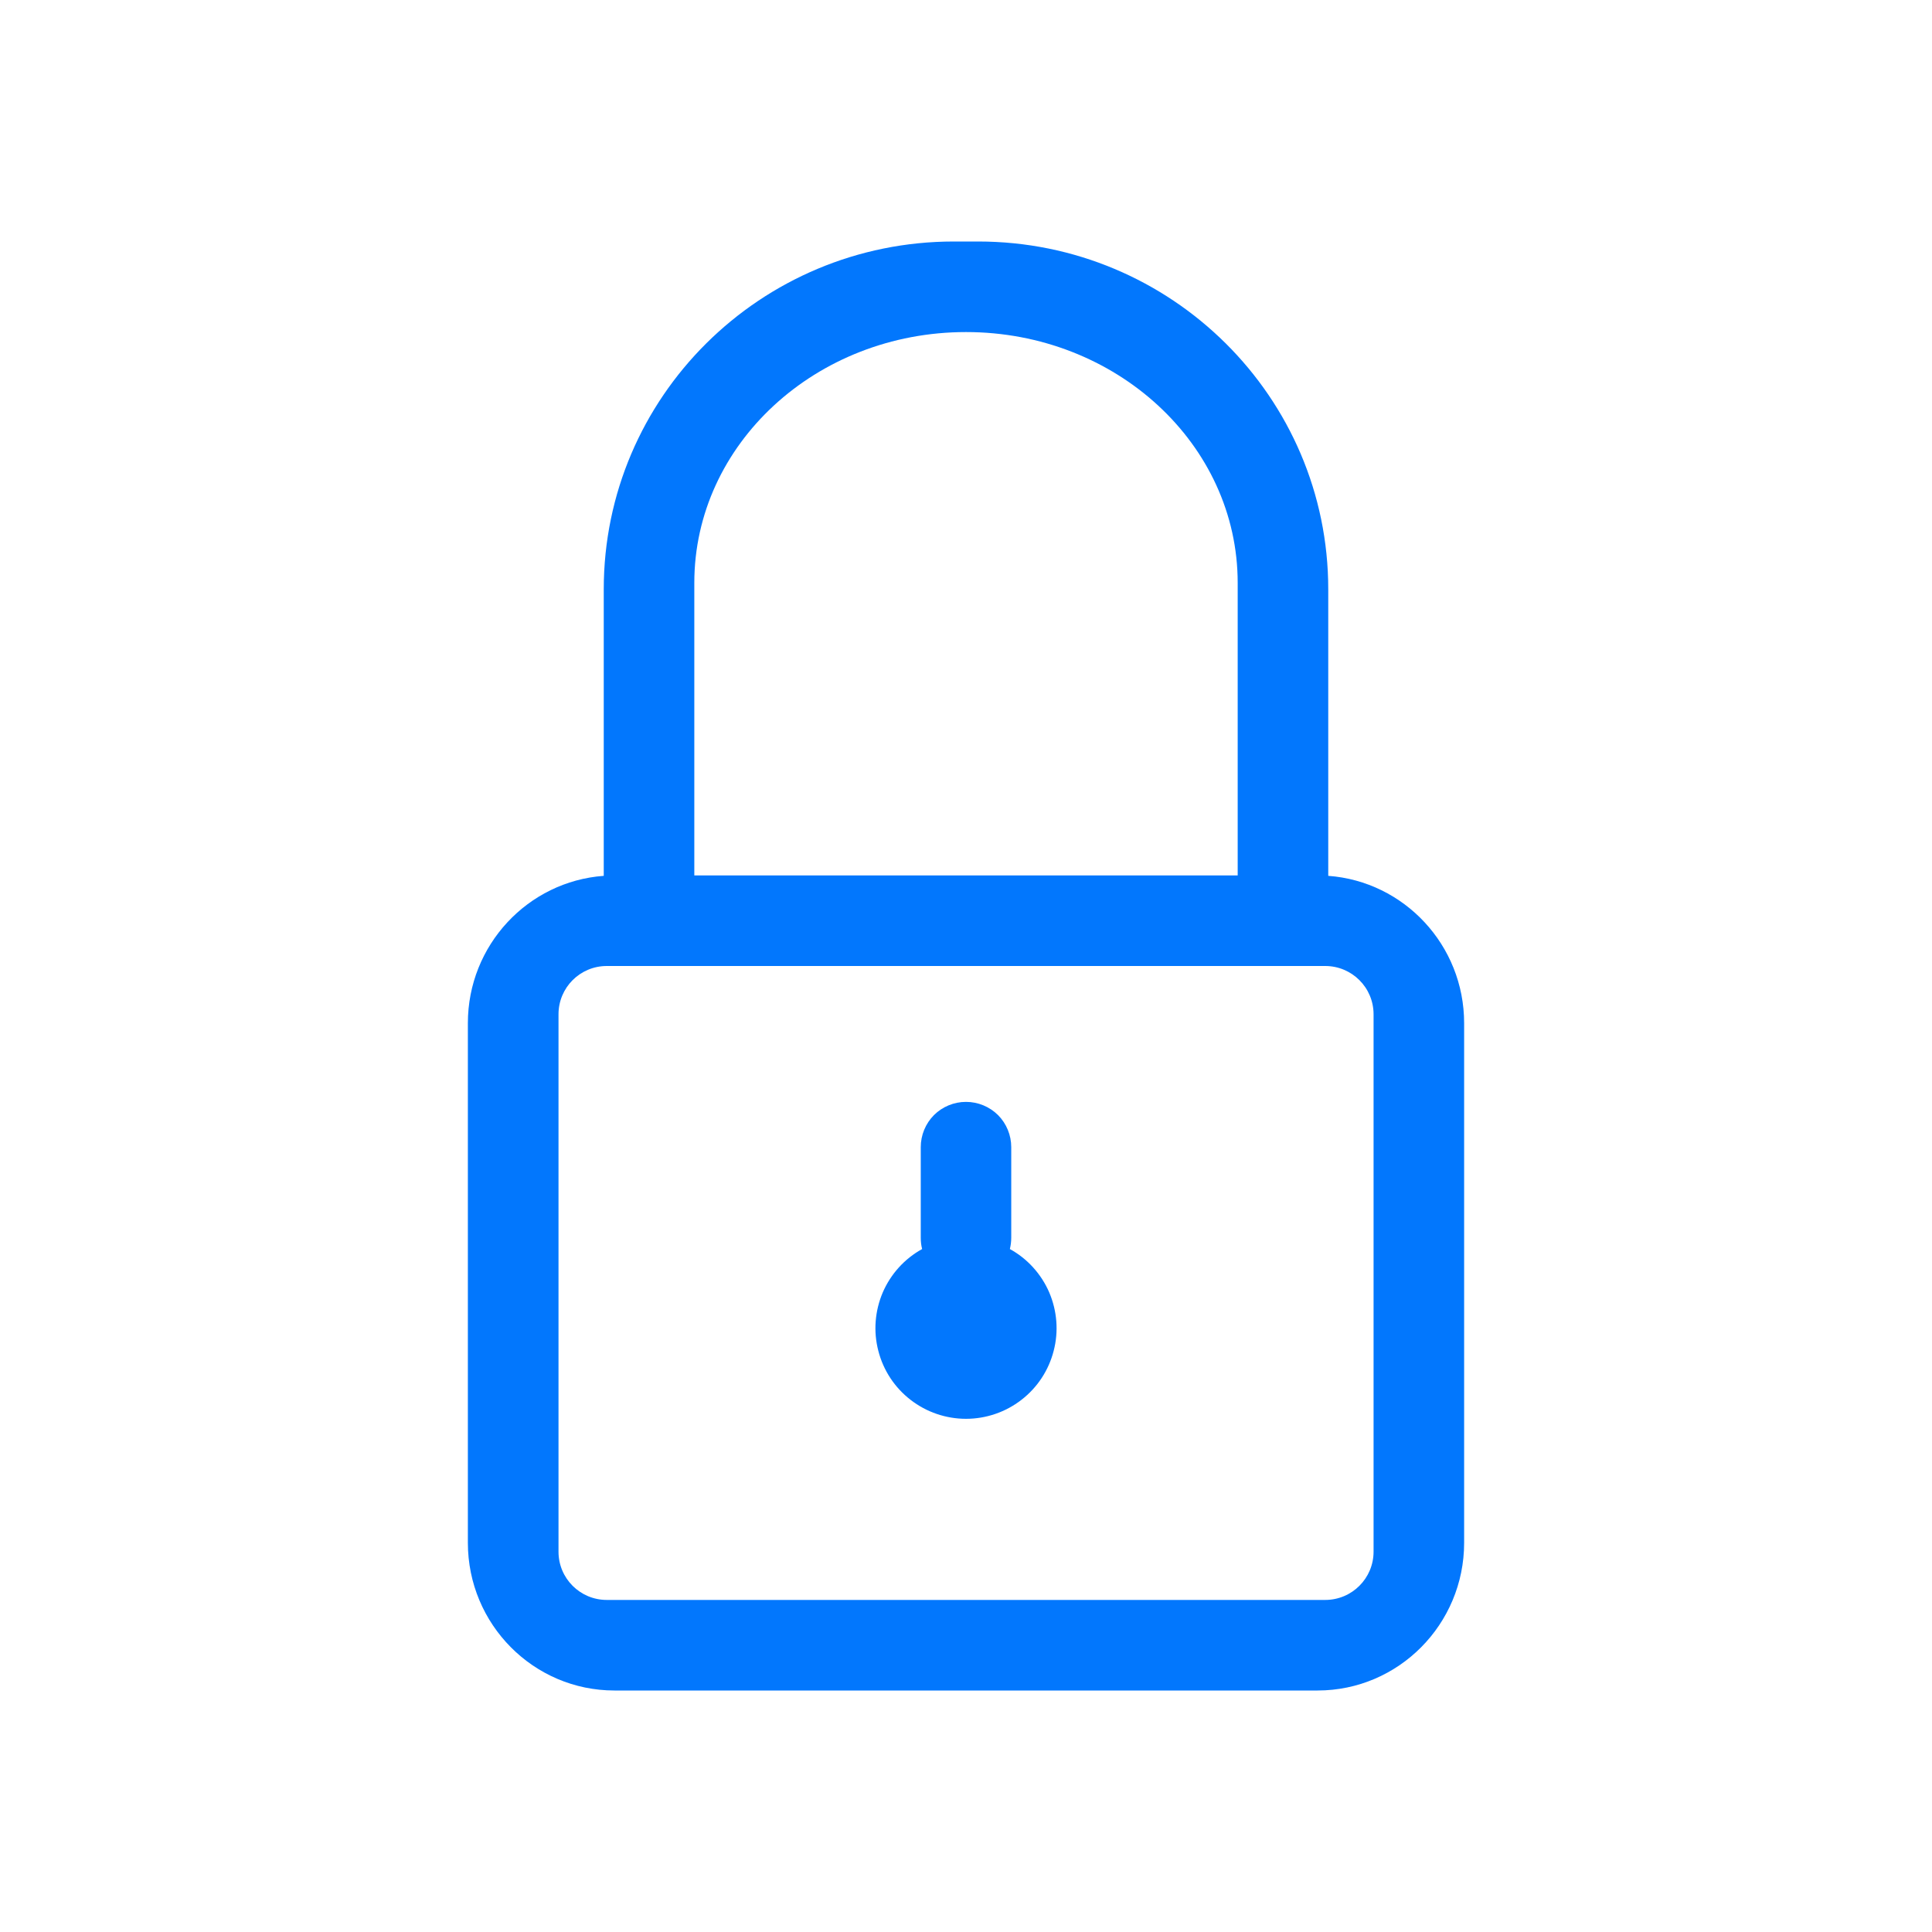 <svg width="24" height="24" viewBox="0 0 24 24" fill="none" xmlns="http://www.w3.org/2000/svg">
<path fill-rule="evenodd" clip-rule="evenodd" d="M7.5 7.32C7.5 4.934 9.447 3 11.85 3H12.15C14.552 3 16.5 4.934 16.5 7.32V10.88C17.443 10.949 18.188 11.742 18.188 12.71V19.165C18.188 20.178 17.372 21 16.367 21H7.633C6.628 21 5.812 20.178 5.812 19.165V12.71C5.812 11.742 6.557 10.949 7.5 10.88V7.32ZM8.625 10.875H15.375V7.24C15.375 5.52 13.864 4.125 12 4.125C10.136 4.125 8.625 5.52 8.625 7.24V10.875ZM7.538 12C7.206 12 6.938 12.268 6.938 12.6V19.276C6.938 19.607 7.206 19.875 7.538 19.875H16.462C16.794 19.875 17.063 19.607 17.063 19.275V12.6C17.063 12.268 16.794 12 16.462 12H7.538ZM12 13.688C11.851 13.688 11.708 13.747 11.602 13.852C11.497 13.958 11.438 14.101 11.438 14.25V15.375C11.438 15.423 11.443 15.471 11.455 15.516C11.237 15.636 11.065 15.826 10.966 16.055C10.868 16.285 10.848 16.54 10.911 16.781C10.973 17.023 11.114 17.237 11.311 17.389C11.508 17.542 11.751 17.625 12 17.625C12.249 17.625 12.492 17.542 12.689 17.389C12.886 17.237 13.027 17.023 13.089 16.781C13.152 16.54 13.132 16.285 13.034 16.055C12.935 15.826 12.763 15.636 12.545 15.516C12.556 15.471 12.562 15.423 12.562 15.375V14.25C12.562 14.101 12.503 13.958 12.398 13.852C12.292 13.747 12.149 13.688 12 13.688Z" fill="#0277FD"/>
</svg>
